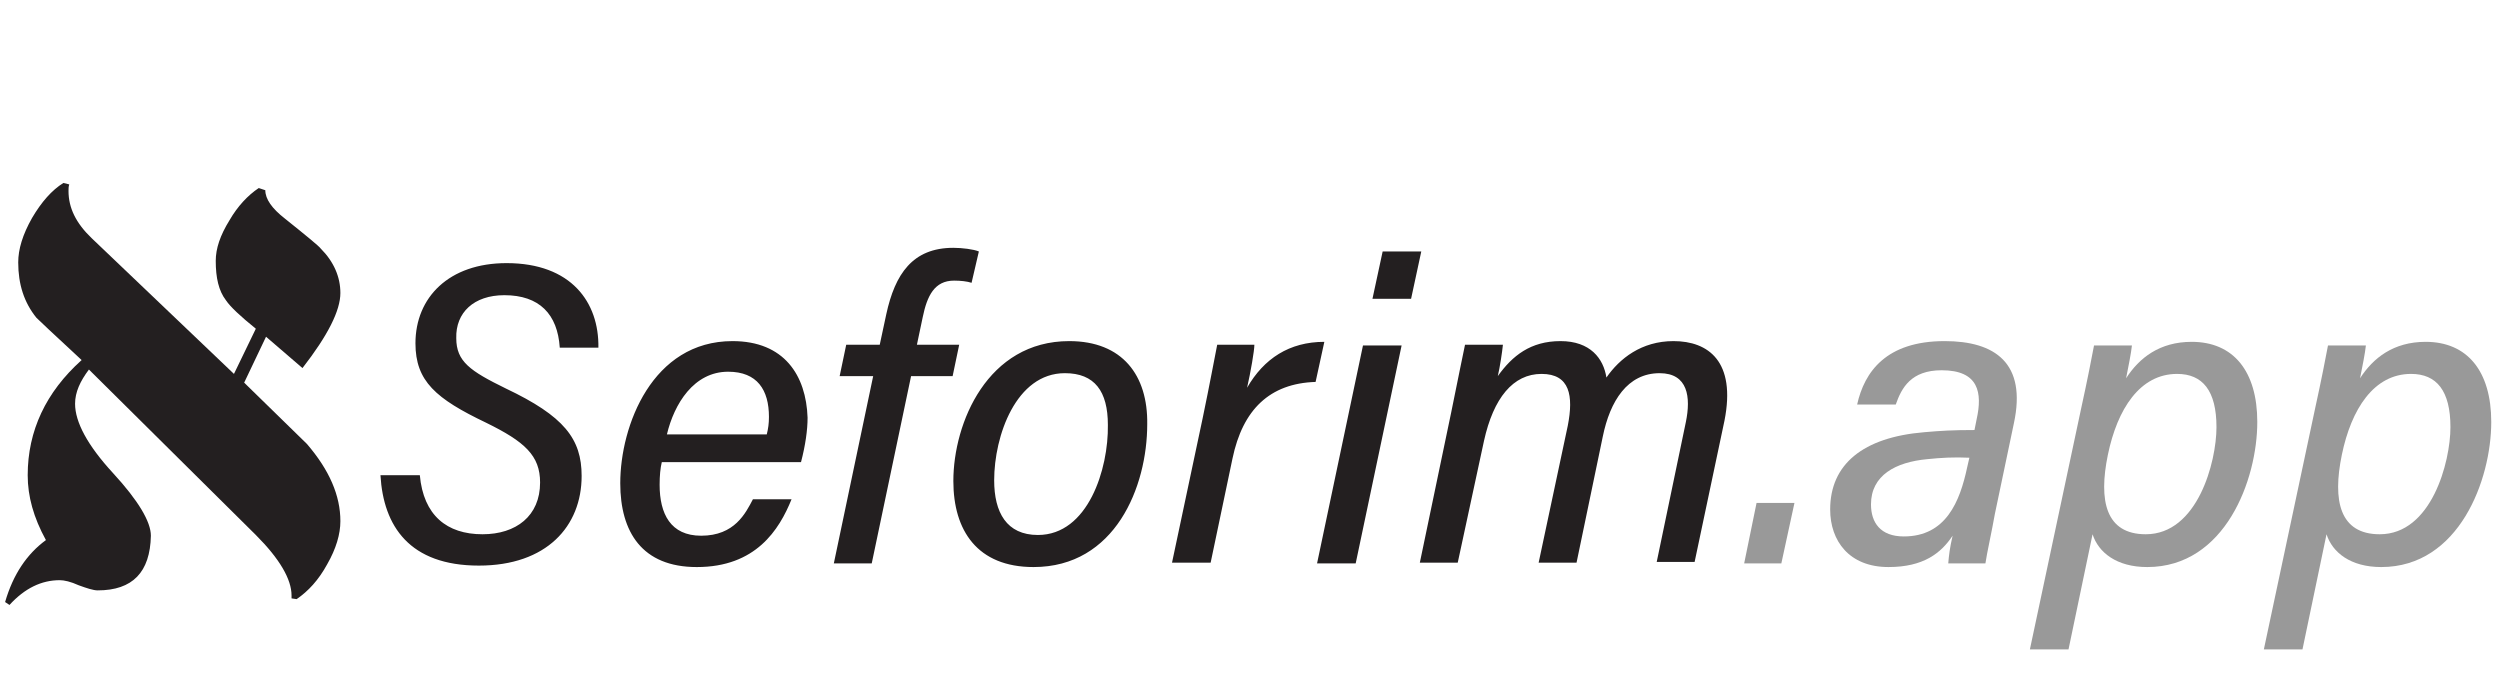 <?xml version="1.0" encoding="utf-8"?>
<!-- Generator: Adobe Illustrator 26.0.2, SVG Export Plug-In . SVG Version: 6.00 Build 0)  -->
<svg version="1.1" xmlns="http://www.w3.org/2000/svg" xmlns:xlink="http://www.w3.org/1999/xlink" x="0px" y="0px"
	 viewBox="0 0 343 95.3" style="enable-background:new 0 0 343 95.3;" xml:space="preserve">
<style type="text/css">
	.st0{enable-background:new    ;}
	.st1{fill:#231F20;}
	.st2{fill:#999999;}
</style>
<g id="א_00000153666256277441741520000017045014079553443994_" class="st0">
	<g id="א">
		<g>
			<path class="st1" d="M33.5,52.5l3-6.3l5,4.3c3.5-4.5,5.2-7.9,5.2-10.3c0-2.2-0.9-4.3-2.7-6.1c-0.2-0.3-1.9-1.7-4.9-4.1
				c-1.8-1.4-2.7-2.7-2.7-3.9l-0.9-0.3c-1.5,1-2.9,2.5-4,4.4c-1.3,2.1-1.9,3.9-1.9,5.6c0,2.3,0.4,4.1,1.4,5.4c0.6,0.9,2,2.2,4.1,3.9
				l-3,6.2L12.6,32.7c-2.2-2.1-3.2-4.2-3.2-6.5c0-0.3,0-0.6,0.1-0.9l-0.8-0.2c-1.6,1-3,2.6-4.3,4.8c-1.3,2.3-1.9,4.3-1.9,6.1
				c0,3,0.8,5.5,2.5,7.6c0.2,0.2,2.3,2.2,6.2,5.8c-4.9,4.4-7.4,9.7-7.4,15.8c0,2.9,0.8,5.8,2.5,8.9c-2.6,1.9-4.5,4.7-5.6,8.5
				l0.6,0.4c2.1-2.3,4.4-3.4,6.9-3.4c0.6,0,1.5,0.2,2.6,0.7c1.1,0.4,2,0.7,2.6,0.7c4.8,0,7.2-2.5,7.3-7.5c0-1.9-1.7-4.8-5.2-8.6
				c-3.5-3.8-5.2-7-5.2-9.5c0-1.6,0.7-3.1,1.9-4.7l22.9,22.7c3.3,3.3,4.9,6.1,4.9,8.3l0,0.4l0.7,0.1c1.6-1.1,3-2.6,4.2-4.8
				c1.2-2.1,1.8-4.1,1.8-5.9c0-3.5-1.5-7-4.6-10.6C39.2,58.1,36.4,55.3,33.5,52.5z"/>
		</g>
	</g>
</g>
<g id="Seforim.app_00000170983974382050413370000004104286426044337820_" class="st0">
	<g id="Seforim.app">
		<g>
			<path class="st1" d="M69.2,40.5c4.8,0,7.3,2.6,7.6,7.2h5.3c0.1-6.2-3.7-11.6-12.6-11.6c-7.9,0-12.5,4.7-12.5,11
				c0,5.2,2.8,7.6,9.7,10.9c5.3,2.6,7.4,4.5,7.4,8.2c0,4.6-3.3,7.1-7.9,7.1c-4.9,0-8.1-2.6-8.6-8.1h-5.4c0.4,7,4,12.4,13.5,12.4
				c9.3,0,14.1-5.4,14.1-12.3c0-5.1-2.4-8.2-10.4-12c-4.9-2.4-6.8-3.7-6.8-6.9C62.5,42.9,65,40.5,69.2,40.5z M100.5,46.8
				c-11,0-15.4,11.6-15.4,19.5c0,6.7,3,11.5,10.5,11.5c8.1,0,11.3-5.1,13-9.3h-5.3c-1,1.9-2.5,5-7.1,5c-4.2,0-5.7-3-5.7-7
				c0-1.2,0.1-2.3,0.3-3.1h19.1c0.6-2.3,0.9-4.4,0.9-6.1C110.6,51.5,107.6,46.8,100.5,46.8z M105.2,59.6H91.5c1-4.2,3.7-8.6,8.4-8.6
				c4,0,5.6,2.5,5.6,6.2C105.5,58.1,105.4,58.8,105.2,59.6z M125.8,47.3l0.8-3.8c0.6-2.9,1.6-5,4.3-5c0.9,0,1.8,0.1,2.4,0.3l1-4.3
				c-0.7-0.3-2.3-0.5-3.5-0.5c-5.6,0-8,3.6-9.2,9.1l-0.9,4.2h-4.6l-0.9,4.3h4.6l-5.4,25.7h5.2l5.4-25.7h5.7l0.9-4.3H125.8z
				 M146.7,46.8c-11.2,0-15.9,11.2-15.9,19.2c0,6.8,3.3,11.8,11,11.8c11.2,0,15.6-11,15.6-19.6C157.5,51.5,154,46.8,146.7,46.8z
				 M142.4,73.4c-4.3,0-6-3.1-6-7.5c0-6.1,3-14.7,9.7-14.7c4.1,0,5.9,2.5,5.9,7.1C152.1,64.3,149.3,73.4,142.4,73.4z M171.1,53.2
				c0.5-2.2,1-5.1,1-5.9H167c-0.4,2-1,5.3-2,10.1l-4.2,19.8h5.3l3-14.3c1.4-6.7,5.1-10.3,11.4-10.5l1.2-5.5
				C176.9,46.9,173.4,49.2,171.1,53.2z M189.7,34.5l-1.4,6.5h5.3l1.4-6.5H189.7z M180.7,77.3h5.3l6.3-29.9H187L180.7,77.3z
				 M229.6,46.8c-4.4,0-7.4,2.4-9.2,5c-0.4-2.6-2.2-5-6.3-5c-4.1,0-6.6,2-8.6,4.8c0.3-1.3,0.6-3.3,0.7-4.3H201
				c-0.3,1.4-0.8,3.9-1.9,9.3l-4.3,20.6h5.2l3.6-16.7c1.3-5.9,4-9.2,7.9-9.2c3.9,0,4.4,3,3.6,7.1l-4,18.8h5.2l3.6-17.3
				c1-4.9,3.4-8.7,7.8-8.7c3.9,0,4.3,3.3,3.6,6.7l-4,19.2h5.2l4.1-19.4C238.2,49.6,234.4,46.8,229.6,46.8z"/>
		</g>
	</g>
	<polygon class="st2" points="244.4,77.3 246.2,69 241,69 239.3,77.3 	"/>
	<path class="st2" d="M276.3,58.1c1.8-8.3-2.6-11.3-9.5-11.3c-8,0-11,4.2-12,8.7l0,0h5.3l0,0c0.8-2.3,2.1-4.7,6.3-4.7
		c5.1,0,5.6,3.1,4.8,6.7l-0.3,1.5c-3,0-4.6,0.1-6.9,0.3c-8.4,0.7-12.9,4.4-12.9,10.6l0,0c0,4.3,2.6,7.9,8,7.9c4.8,0,7.2-1.9,8.8-4.3
		c-0.4,1.7-0.5,2.7-0.6,3.8h5.1c0.2-1.4,0.9-4.5,1.3-6.8L276.3,58.1z M269.9,64.1c-1,4.7-2.9,9.5-8.7,9.5c-3.2,0-4.5-1.9-4.5-4.4
		l0,0c0-4,3.4-5.8,7.7-6.2c1.9-0.2,3.7-0.3,5.8-0.2L269.9,64.1z"/>
	<path class="st2" d="M294.6,77.8c10.7,0,15.1-12,15.1-19.9l0,0c0-7-3.3-11-9-11c-4.4,0-7.2,2.2-9,5c0.3-1.5,0.7-3.5,0.8-4.5h-5.2
		c-0.3,1.6-0.9,4.7-1.8,8.8l-7,32.9h5.3l3.3-15.8C287.9,75.8,290.4,77.8,294.6,77.8z M294.4,73.3c-5.5,0-6.5-4.6-5.2-10.9l0,0
		c1.3-6.3,4.4-11.1,9.5-11.1c3.5,0,5.4,2.3,5.4,7.3l0,0C304.1,63.4,301.5,73.3,294.4,73.3z"/>
	<path class="st2" d="M326.7,77.8c10.7,0,15.1-12,15.1-19.9l0,0c0-7-3.3-11-9-11c-4.4,0-7.2,2.2-9,5c0.3-1.5,0.7-3.5,0.8-4.5h-5.2
		c-0.3,1.6-0.9,4.7-1.8,8.8l-7,32.9h5.3l3.3-15.8C320,75.8,322.5,77.8,326.7,77.8z M326.5,73.3c-5.5,0-6.5-4.6-5.2-10.9l0,0
		c1.3-6.3,4.4-11.1,9.5-11.1c3.5,0,5.4,2.3,5.4,7.3l0,0C336.2,63.4,333.6,73.3,326.5,73.3z"/>
</g>
</svg>
